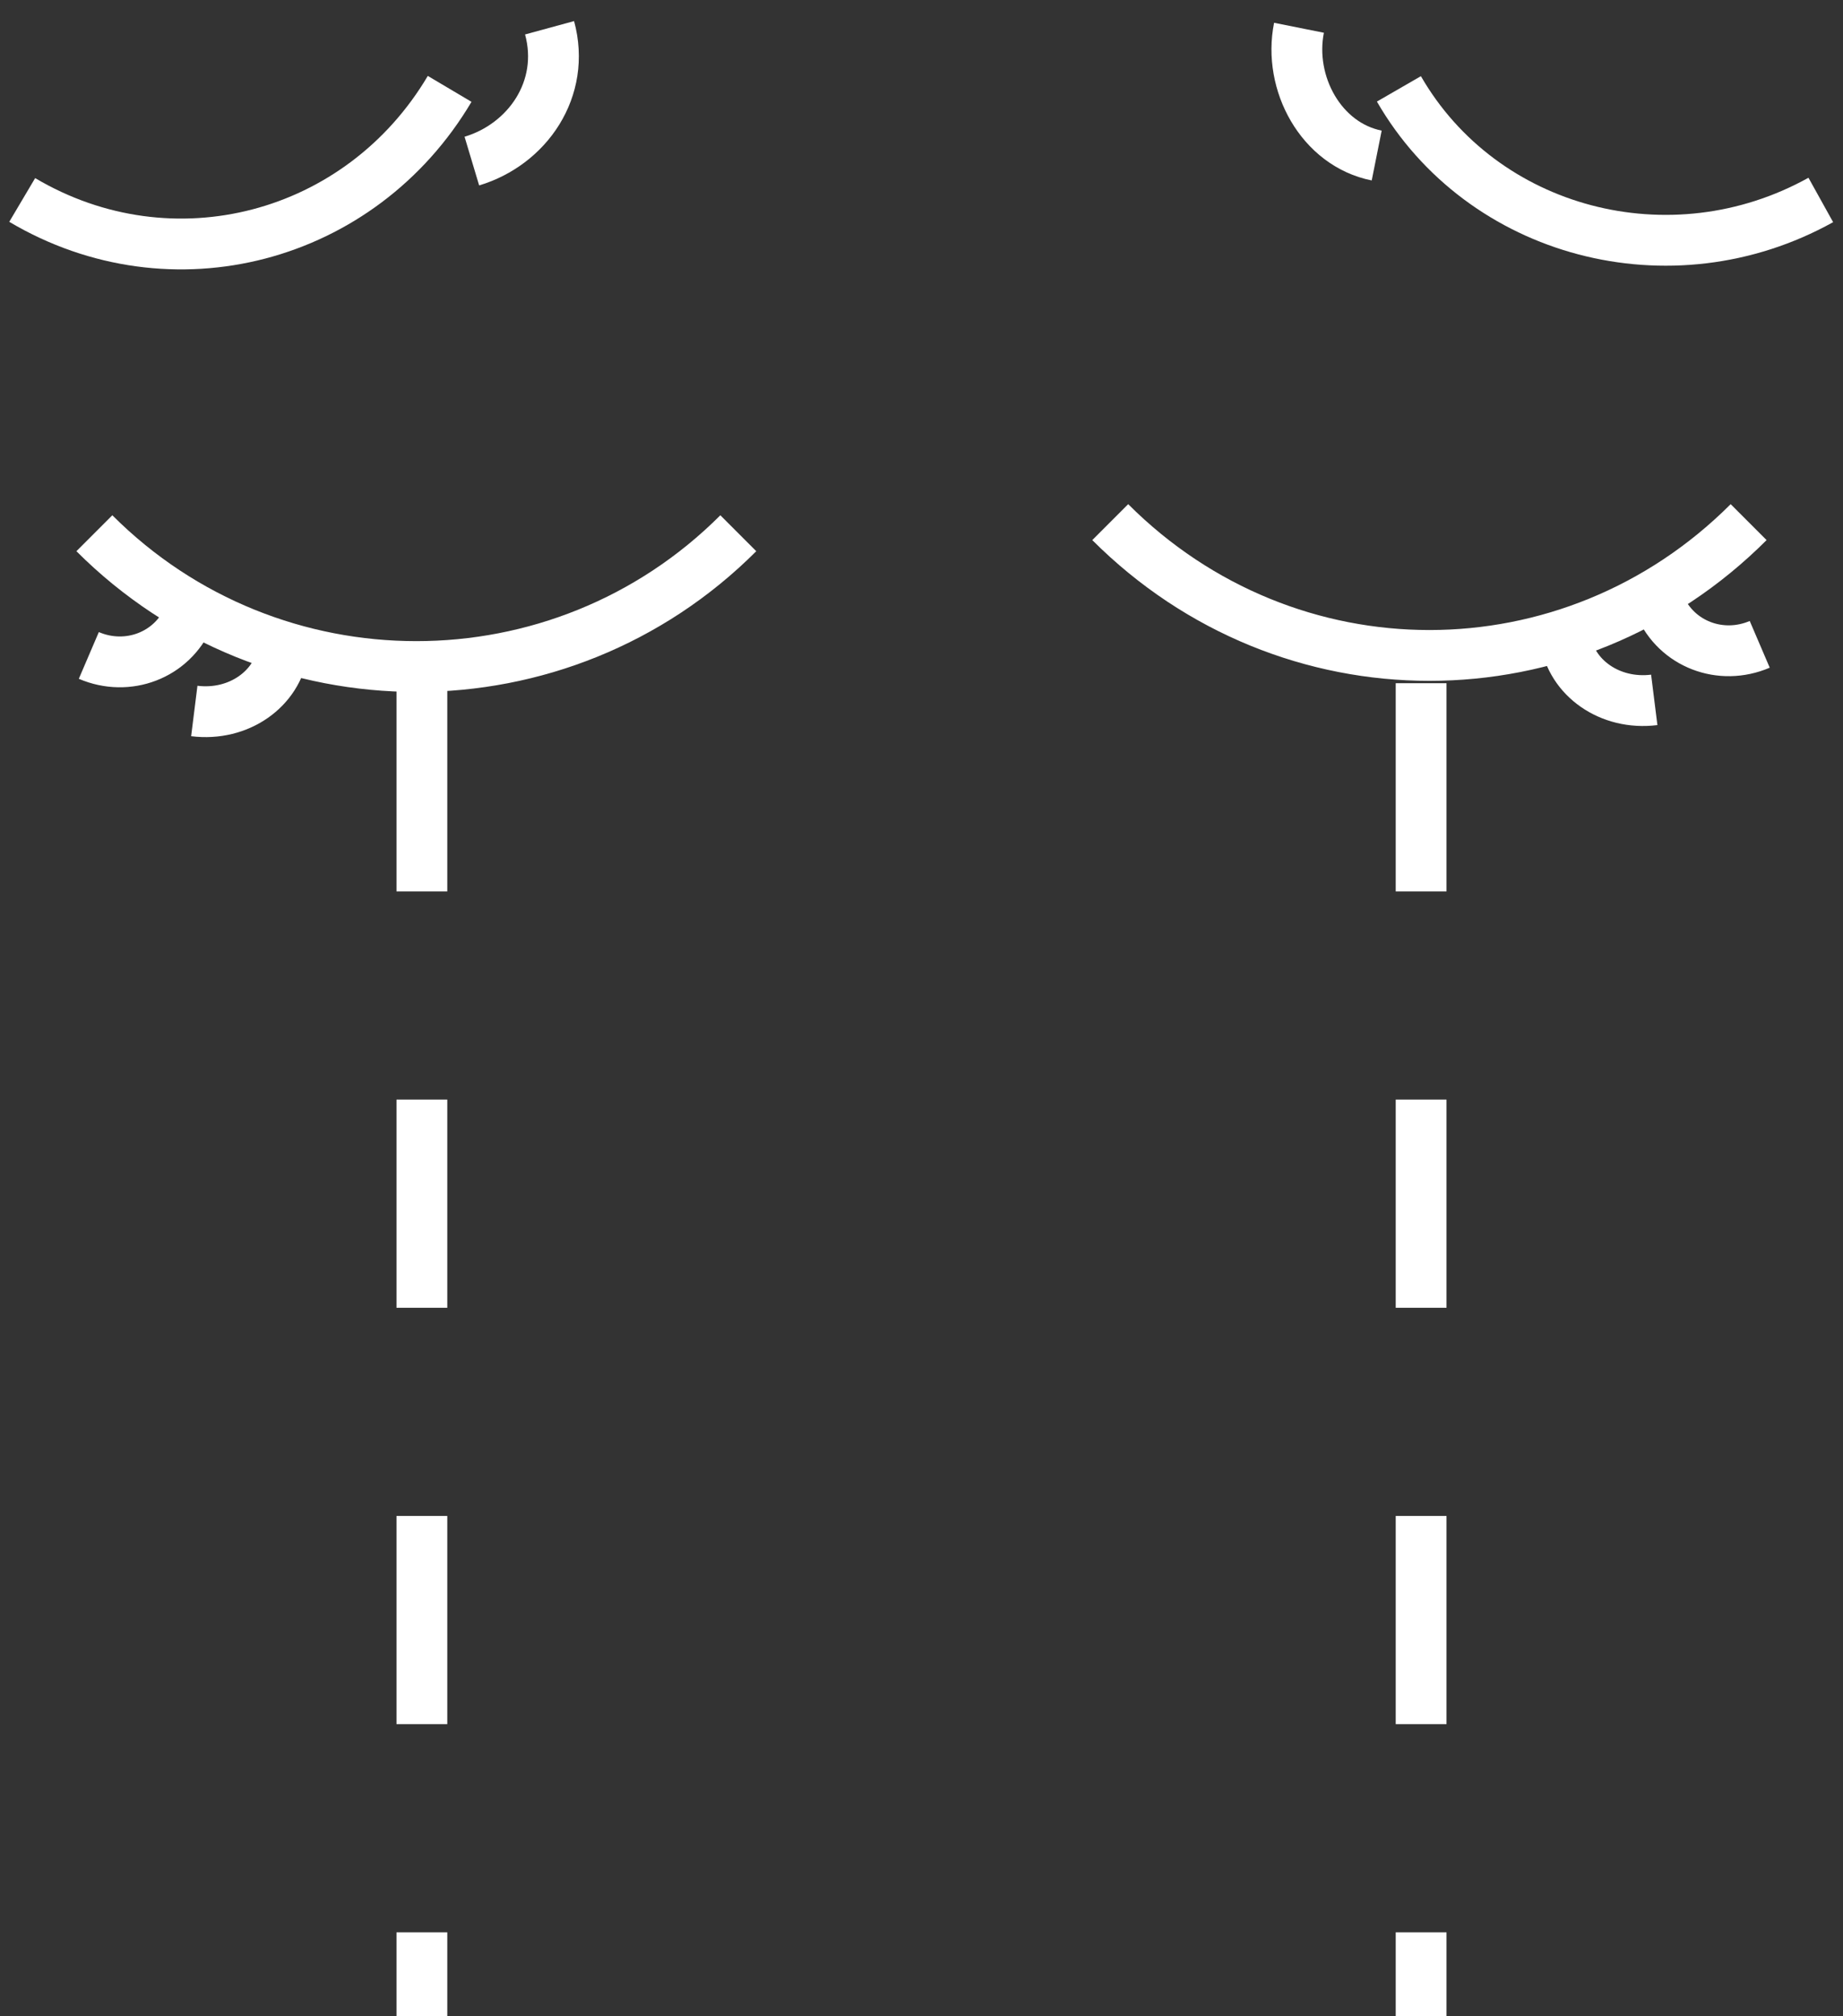 <?xml version="1.0" encoding="utf-8"?>
<!-- Generator: Adobe Illustrator 18.1.1, SVG Export Plug-In . SVG Version: 6.00 Build 0)  -->
<svg version="1.1" id="Layer_1" xmlns="http://www.w3.org/2000/svg" xmlns:xlink="http://www.w3.org/1999/xlink" x="0px" y="0px"
	 viewBox="0 0 33.2 36.3" enable-background="new 0 0 33.2 36.3" xml:space="preserve">
<rect x="0" y="0" width="33.2" height="36.3" fill="#333333" stroke="none"/>
<g>
	<defs>
		<rect id="SVGID_1_" x="0" y="0" width="33.2" height="36.3"/>
	</defs>
	<clipPath id="SVGID_2_">
		<use xlink:href="#SVGID_1_"  overflow="visible"/>
	</clipPath>
	<g clip-path="url(#SVGID_2_)">
		<defs>
			<rect id="SVGID_3_" x="0" width="33.2" height="46"/>
		</defs>
		<clipPath id="SVGID_4_">
			<use xlink:href="#SVGID_3_"  overflow="visible"/>
		</clipPath>
		<path clip-path="url(#SVGID_4_)" fill="none" stroke="#FFFFFF" stroke-width="0.915" stroke-miterlimit="10" d="M8.1,1.6L8.1,1.6
			c-1.6,2.7-5,3.6-7.7,2 M9.9,0.5L9.9,0.5c0.3,1.1-0.4,2.1-1.4,2.4 M5.1,11.7L5.1,11.7c-0.1,0.7-0.8,1.2-1.6,1.1 M3.4,11.1L3.4,11.1
			c-0.3,0.7-1.1,1-1.8,0.7 M13.3,9.6L13.3,9.6c-3.2,3.2-8.4,3.2-11.6,0"/>
		
			<line clip-path="url(#SVGID_4_)" fill="none" stroke="#FFFFFF" stroke-width="0.915" stroke-miterlimit="10" stroke-dasharray="3.748,3.748" x1="7.6" y1="12.3" x2="7.6" y2="46"/>
		<path clip-path="url(#SVGID_4_)" fill="none" stroke="#FFFFFF" stroke-width="0.915" stroke-miterlimit="10" d="M25.2,1.6
			L25.2,1.6c1.5,2.6,4.9,3.5,7.6,2 M23.4,0.5L23.4,0.5c-0.2,1,0.4,2.1,1.4,2.3 M28.2,11.5L28.2,11.5c0.1,0.7,0.8,1.2,1.6,1.1
			 M29.9,10.9L29.9,10.9c0.3,0.7,1.1,1,1.8,0.7 M20,9.4L20,9.4c3.2,3.2,8.3,3.2,11.5,0"/>
		
			<line clip-path="url(#SVGID_4_)" fill="none" stroke="#FFFFFF" stroke-width="0.915" stroke-miterlimit="10" stroke-dasharray="3.748,3.748" x1="25.6" y1="12.3" x2="25.6" y2="46"/>
	</g>
</g>
</svg>
